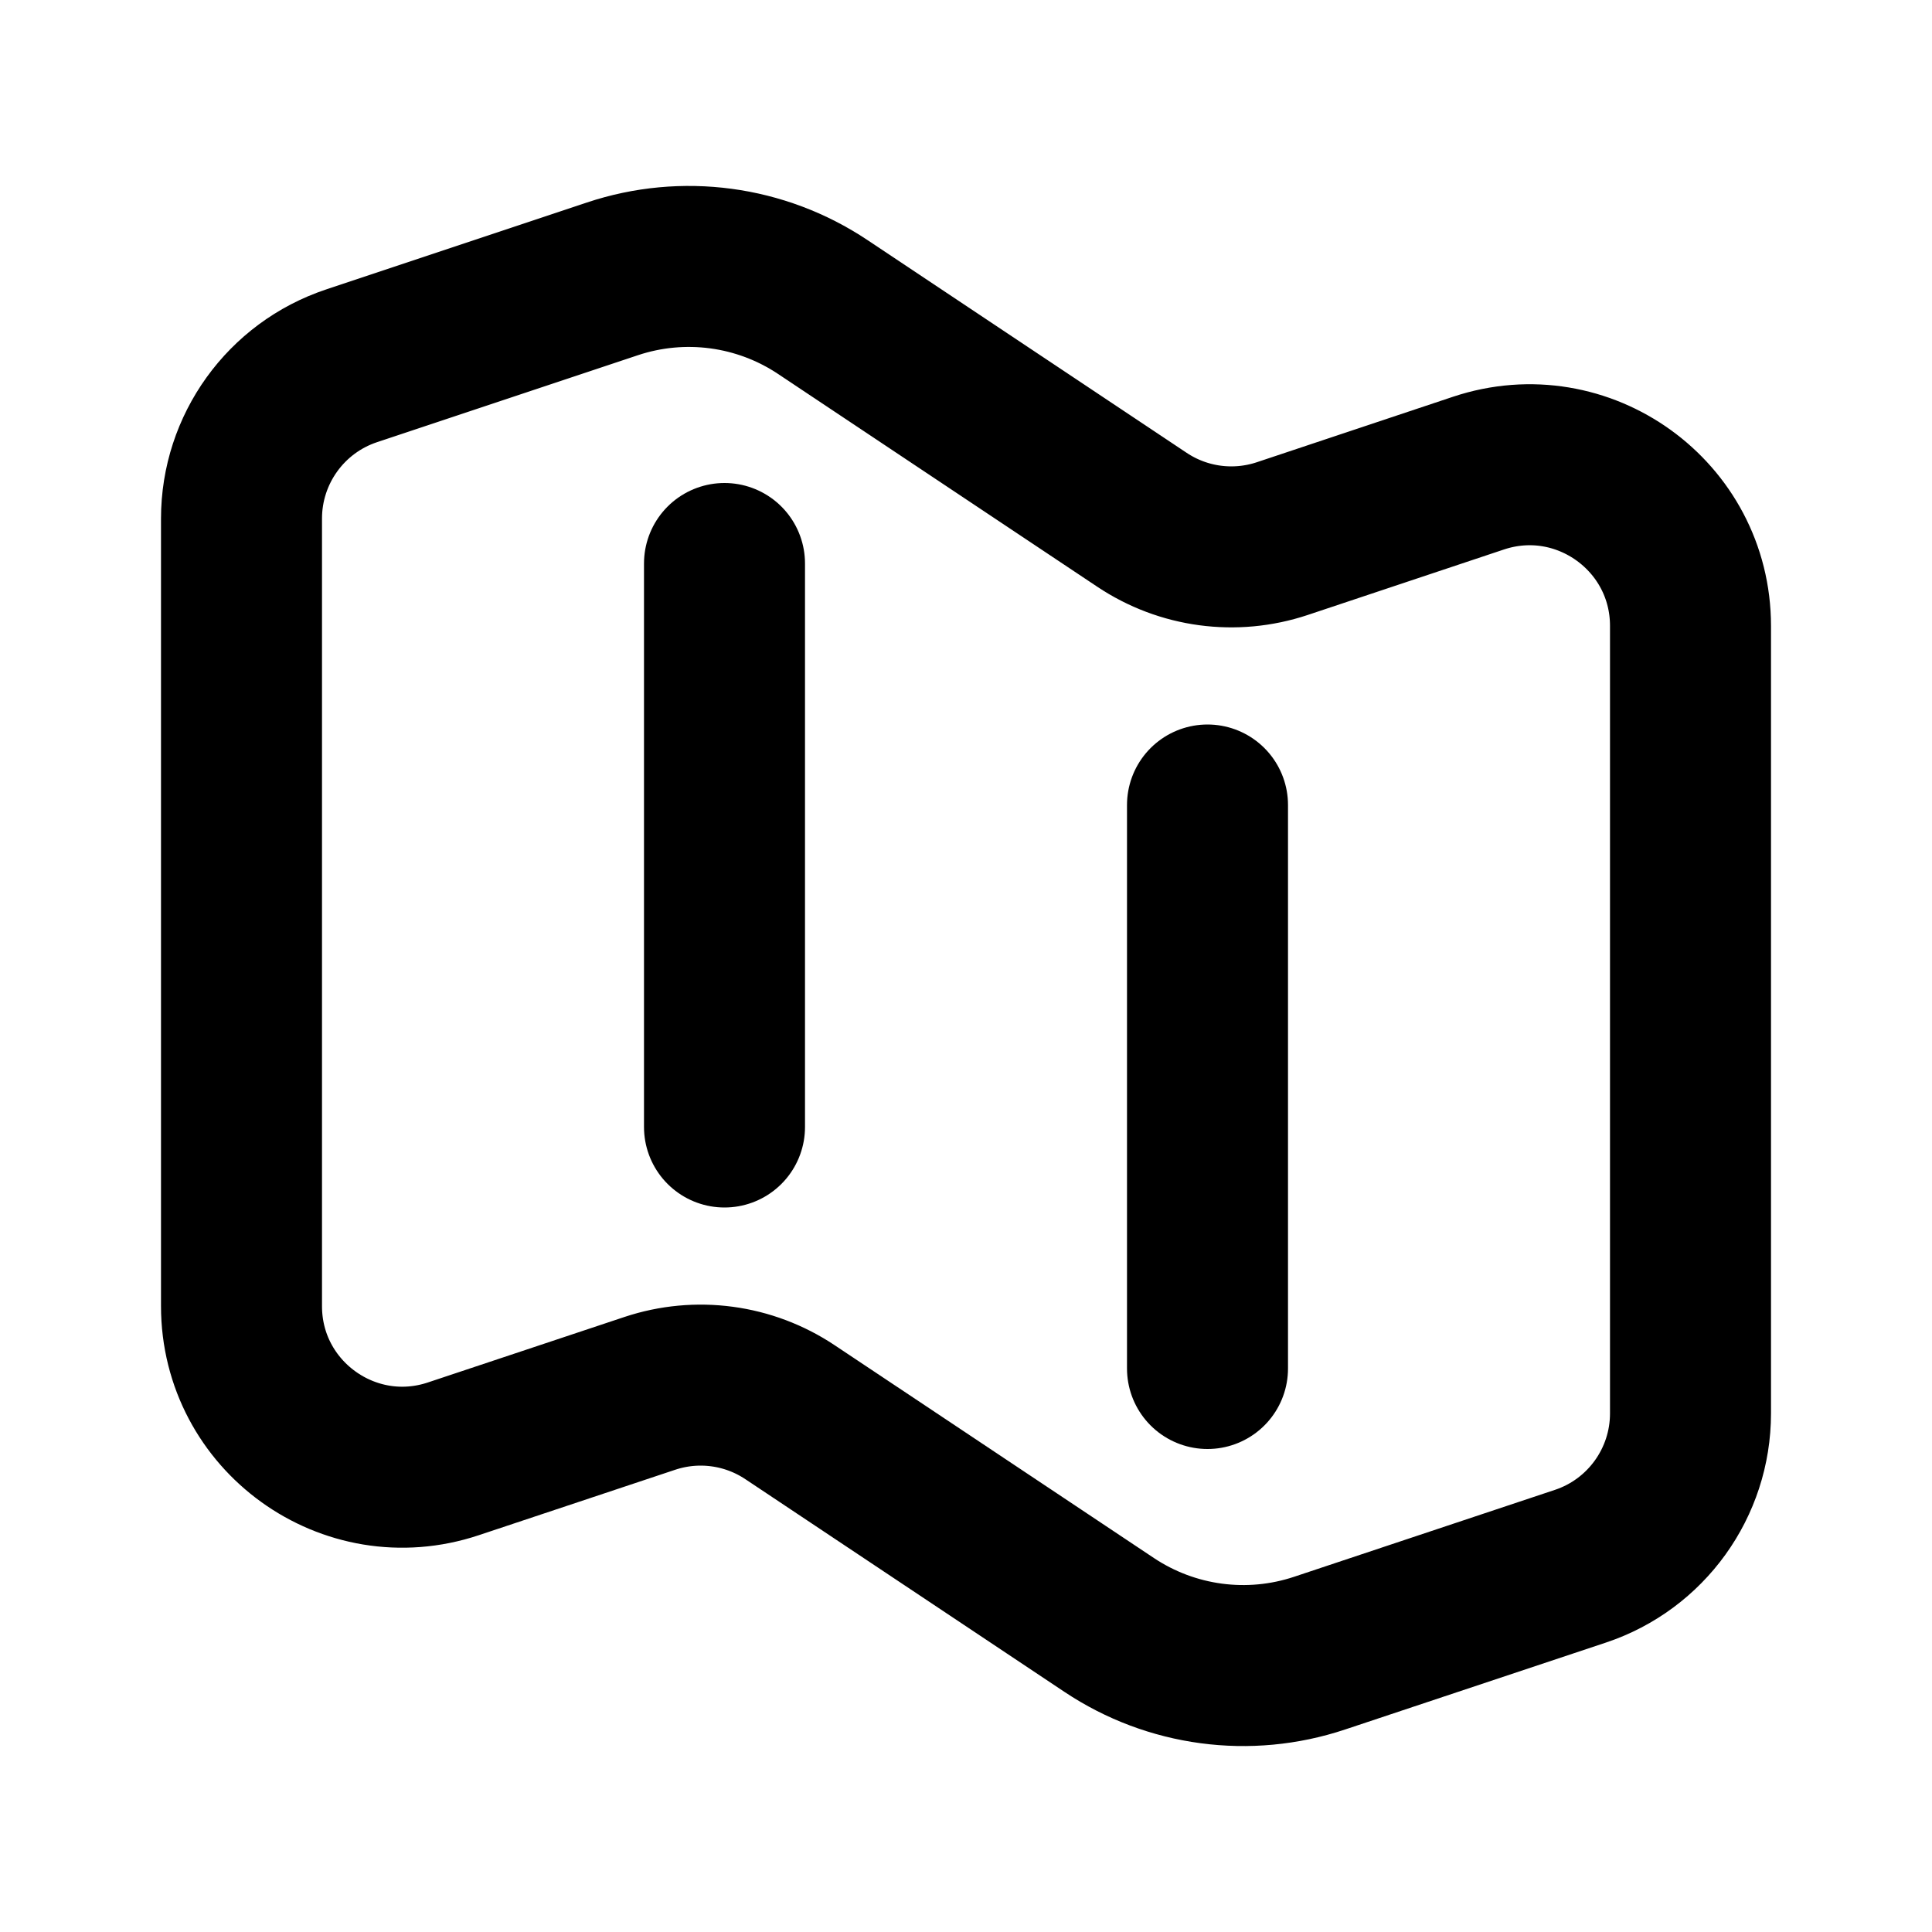 <svg width="24" height="24" viewBox="0 0 24 24" fill="none" xmlns="http://www.w3.org/2000/svg">
<path d="M3 6.442C3 5.581 3.551 4.816 4.368 4.544L7.608 3.464C8.486 3.171 9.451 3.3 10.221 3.814L14.186 6.457C14.7 6.8 15.342 6.886 15.928 6.691L18.367 5.877C19.663 5.446 21 6.41 21 7.775V17.558C21 18.419 20.449 19.184 19.633 19.456L16.392 20.536C15.514 20.829 14.55 20.7 13.779 20.186L9.814 17.543C9.3 17.2 8.658 17.114 8.072 17.309L5.632 18.122C4.337 18.554 3 17.59 3 16.225V6.442Z" stroke="black" stroke-width="2" stroke-linejoin="round"/>
<path d="M9 7V14M15 10V17" stroke="black" stroke-width="2" stroke-linecap="round"/>
</svg>
